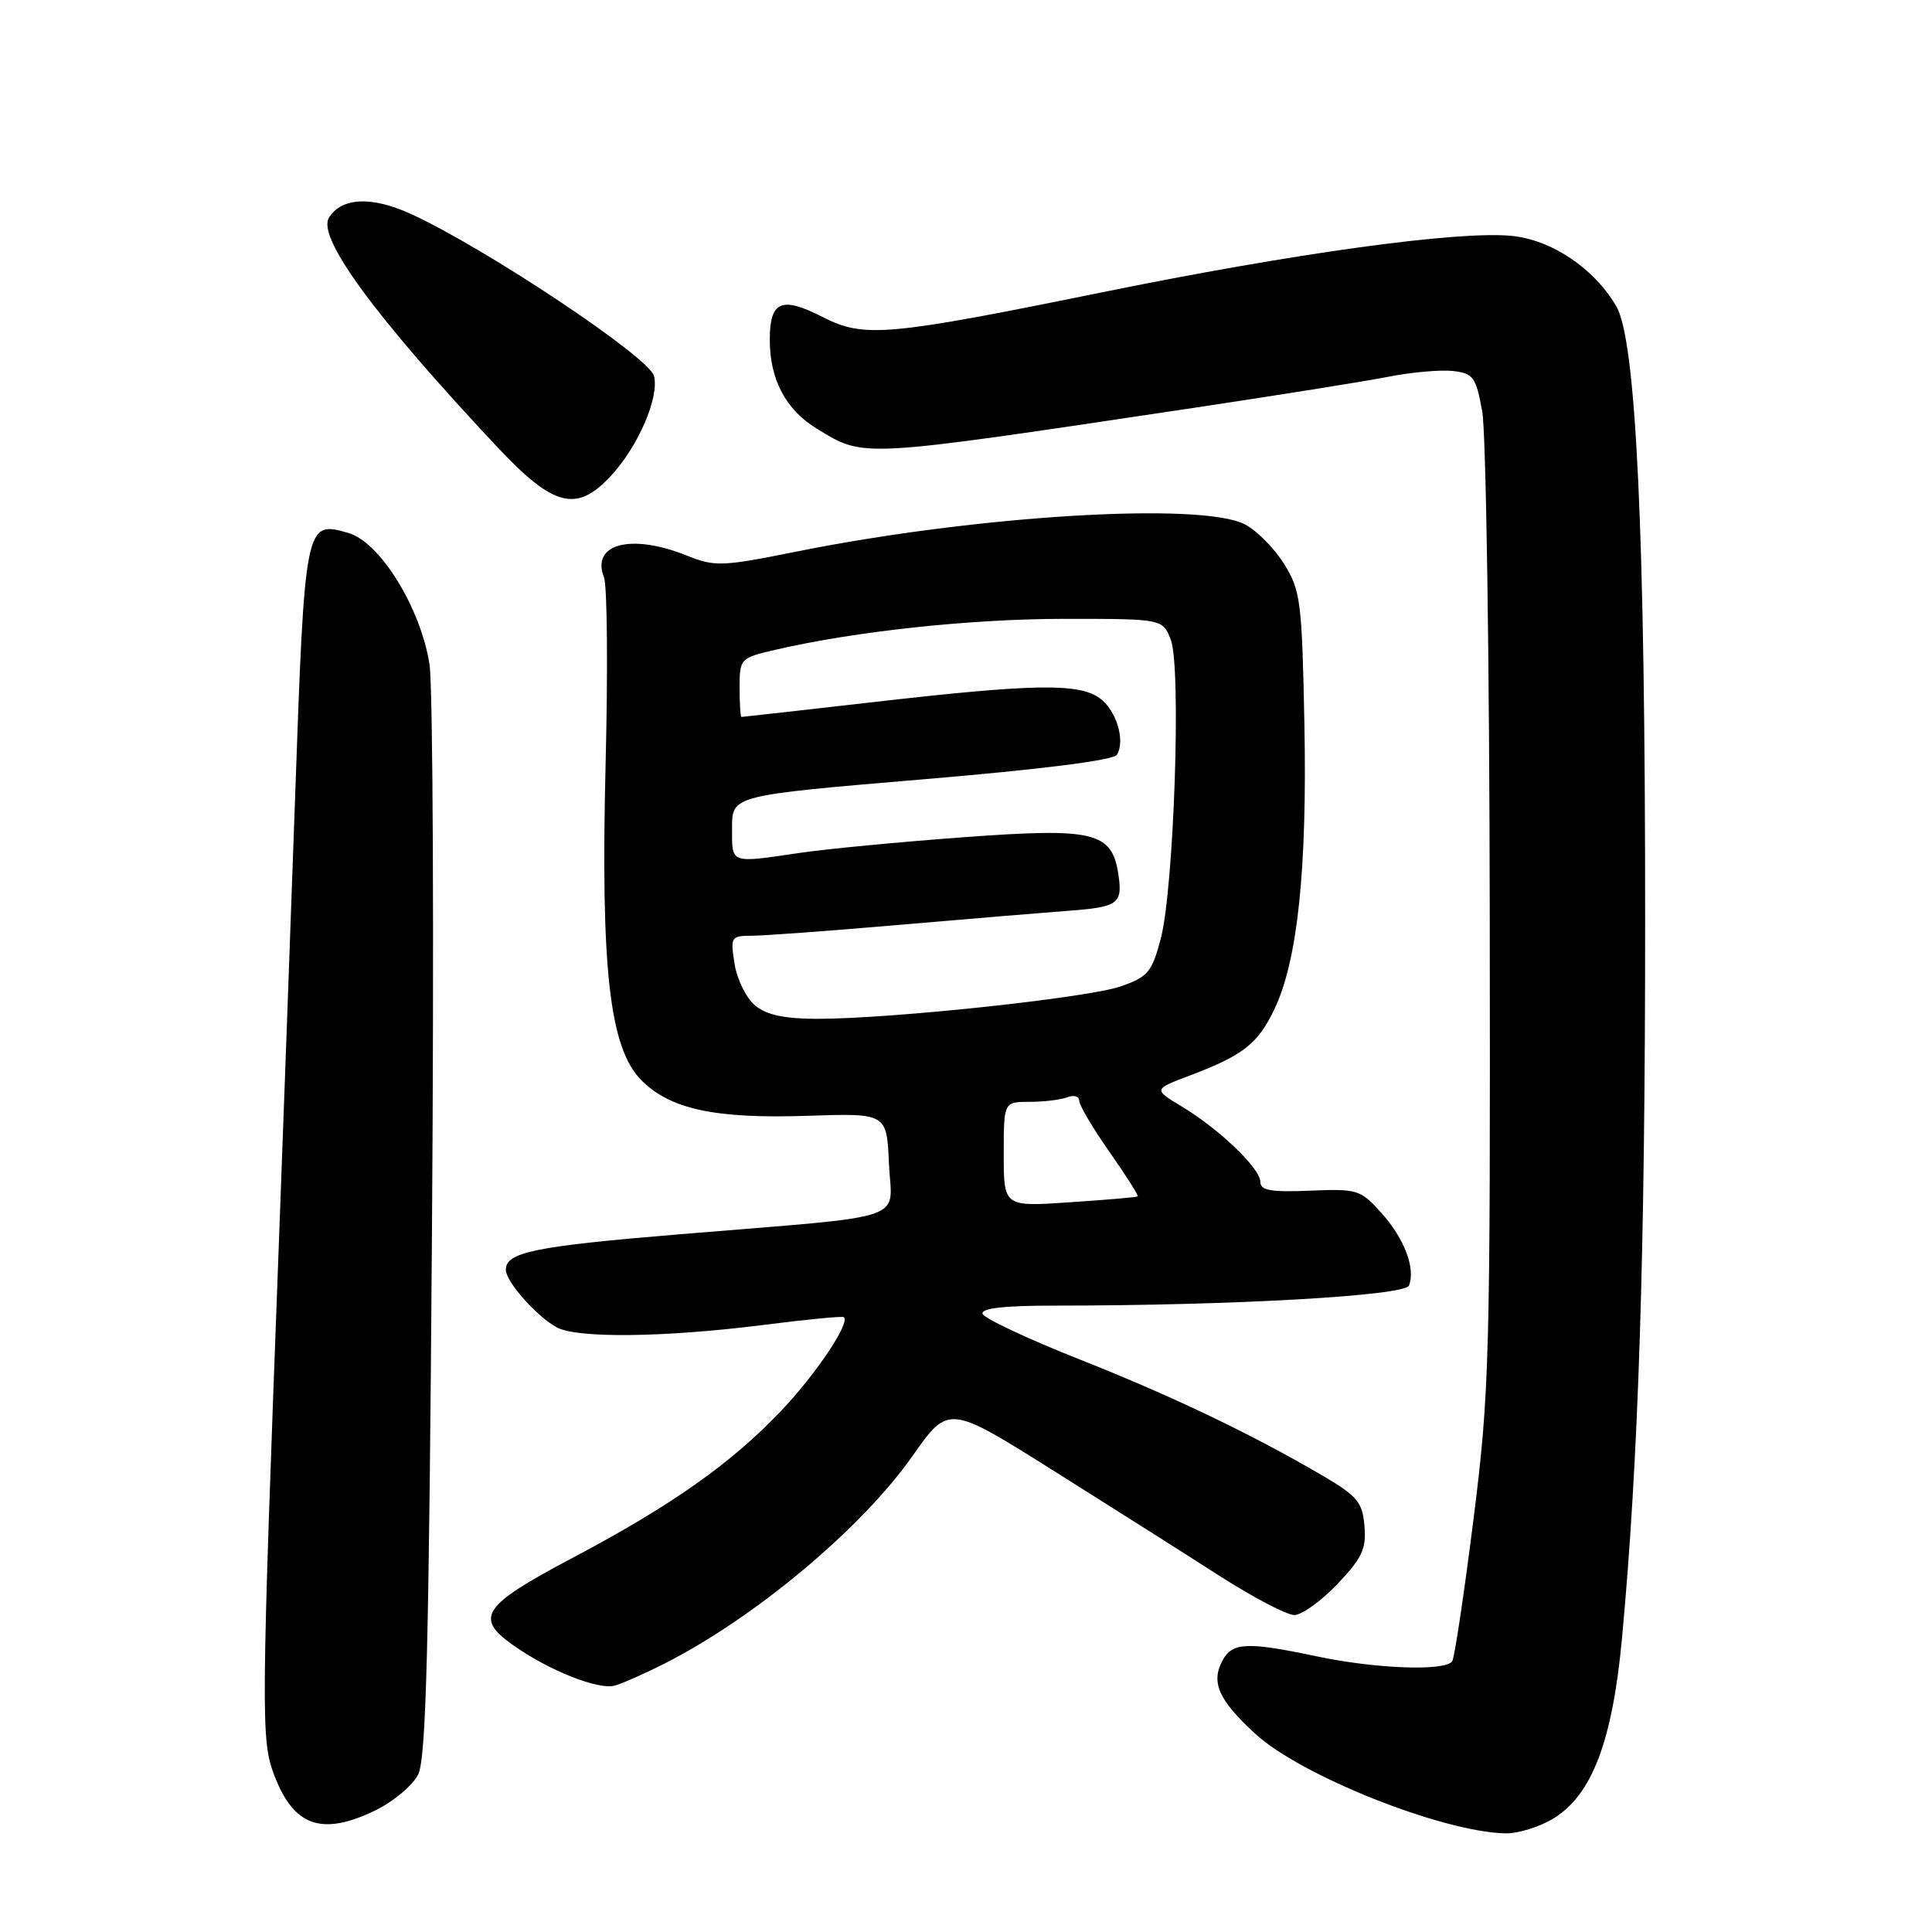 <?xml version="1.0" encoding="UTF-8" standalone="no"?>
<!DOCTYPE svg PUBLIC "-//W3C//DTD SVG 1.1//EN" "http://www.w3.org/Graphics/SVG/1.1/DTD/svg11.dtd" >
<svg xmlns="http://www.w3.org/2000/svg" xmlns:xlink="http://www.w3.org/1999/xlink" version="1.1" viewBox="0 0 256 256">
 <g >
 <path fill="currentColor"
d=" M 205.82 240.97 C 210.95 237.84 213.66 230.72 214.93 217.00 C 217.11 193.51 217.99 166.29 217.99 122.00 C 218.00 70.66 216.80 45.13 214.18 40.61 C 211.26 35.57 205.60 31.76 200.25 31.25 C 193.12 30.57 171.47 33.55 146.00 38.74 C 117.48 44.54 114.50 44.80 109.03 42.02 C 103.54 39.21 102.00 39.87 102.00 45.02 C 102.00 50.29 104.12 54.30 108.23 56.80 C 114.62 60.68 113.43 60.74 158.00 54.07 C 169.28 52.38 180.99 50.51 184.03 49.91 C 187.08 49.31 190.90 48.98 192.53 49.16 C 195.22 49.47 195.57 49.95 196.40 54.50 C 196.91 57.25 197.36 87.40 197.40 121.50 C 197.48 180.15 197.37 184.46 195.24 201.36 C 194.00 211.18 192.74 219.62 192.43 220.11 C 191.59 221.47 182.34 221.14 174.50 219.48 C 165.24 217.52 163.28 217.61 161.98 220.04 C 160.43 222.93 161.47 225.26 166.31 229.72 C 172.37 235.30 191.10 242.76 199.50 242.93 C 201.15 242.96 203.99 242.08 205.82 240.97 Z  M 49.71 239.90 C 52.10 238.74 54.66 236.60 55.40 235.15 C 56.47 233.04 56.84 218.41 57.24 162.88 C 57.52 124.59 57.37 90.90 56.91 88.01 C 55.73 80.52 50.35 71.82 46.16 70.62 C 40.42 68.97 40.39 69.10 39.09 106.00 C 38.43 124.43 37.48 150.75 36.96 164.50 C 34.58 228.01 34.56 230.57 36.37 235.30 C 38.94 242.02 42.68 243.30 49.71 239.90 Z  M 88.00 220.46 C 100.04 214.36 114.17 202.53 120.93 192.90 C 125.69 186.13 125.69 186.13 139.59 194.87 C 147.24 199.68 157.14 205.95 161.59 208.81 C 166.04 211.66 170.50 214.00 171.50 214.00 C 172.49 214.00 175.06 212.16 177.21 209.90 C 180.48 206.46 181.06 205.23 180.80 202.21 C 180.54 199.09 179.85 198.24 175.50 195.68 C 166.09 190.14 155.50 185.06 143.03 180.12 C 136.17 177.40 130.40 174.69 130.20 174.09 C 129.95 173.35 133.04 173.00 139.76 173.00 C 163.29 173.00 186.18 171.70 186.70 170.34 C 187.58 168.05 186.09 164.13 183.06 160.74 C 180.28 157.64 179.89 157.51 173.58 157.77 C 168.39 157.99 167.00 157.74 167.00 156.60 C 167.00 154.82 161.60 149.64 156.58 146.61 C 152.82 144.34 152.82 144.34 157.66 142.51 C 164.75 139.83 166.68 138.31 168.89 133.67 C 171.94 127.25 173.21 115.19 172.84 95.95 C 172.52 79.69 172.34 78.24 170.15 74.73 C 168.86 72.65 166.52 70.29 164.95 69.48 C 159.15 66.48 129.37 68.29 105.48 73.10 C 95.63 75.08 94.73 75.11 90.97 73.60 C 83.60 70.65 78.29 72.06 80.03 76.50 C 80.46 77.60 80.56 88.65 80.25 101.05 C 79.57 128.39 80.76 138.91 85.00 143.15 C 88.83 146.99 94.78 148.26 106.98 147.85 C 117.50 147.50 117.50 147.50 117.79 154.18 C 118.14 162.00 121.19 160.97 90.03 163.55 C 70.75 165.15 66.97 165.93 67.03 168.29 C 67.07 169.88 71.16 174.48 73.79 175.89 C 76.53 177.35 87.98 177.22 101.00 175.58 C 106.78 174.84 111.65 174.37 111.82 174.53 C 112.67 175.28 108.22 181.94 103.63 186.81 C 96.97 193.86 89.03 199.47 75.75 206.49 C 63.95 212.73 62.85 214.34 67.93 217.95 C 72.69 221.34 79.35 223.99 81.50 223.34 C 82.60 223.01 85.53 221.71 88.00 220.46 Z  M 80.90 63.11 C 84.55 59.20 87.38 52.66 86.66 49.81 C 86.02 47.33 64.30 32.86 54.45 28.35 C 49.24 25.97 45.26 26.15 43.59 28.85 C 41.98 31.46 49.66 41.93 65.87 59.21 C 73.34 67.17 76.37 67.95 80.90 63.11 Z  M 133.00 152.95 C 133.00 146.00 133.00 146.00 136.42 146.00 C 138.30 146.00 140.55 145.73 141.42 145.39 C 142.29 145.06 143.00 145.26 143.00 145.85 C 143.00 146.43 144.80 149.48 147.00 152.62 C 149.20 155.76 150.89 158.42 150.75 158.53 C 150.61 158.64 146.56 158.99 141.75 159.31 C 133.00 159.90 133.00 159.90 133.00 152.95 Z  M 100.08 133.25 C 98.90 132.29 97.67 129.81 97.34 127.75 C 96.76 124.15 96.85 124.00 99.62 123.99 C 101.20 123.99 110.15 123.33 119.50 122.52 C 128.85 121.71 138.79 120.89 141.60 120.68 C 148.12 120.20 148.76 119.75 148.21 115.99 C 147.37 110.22 145.09 109.66 127.78 110.93 C 119.38 111.55 109.58 112.48 106.00 113.01 C 96.63 114.38 97.00 114.52 97.00 109.70 C 97.00 105.40 97.00 105.40 122.14 103.28 C 137.83 101.96 147.55 100.74 147.99 100.02 C 149.16 98.12 147.90 94.04 145.66 92.47 C 142.85 90.51 136.89 90.61 116.00 93.00 C 106.38 94.10 98.39 95.00 98.25 95.00 C 98.11 95.00 98.00 93.24 98.00 91.10 C 98.00 87.27 98.08 87.18 102.75 86.10 C 113.35 83.64 128.71 82.00 141.02 82.00 C 154.05 82.00 154.05 82.00 155.13 84.75 C 156.55 88.35 155.56 117.76 153.80 124.41 C 152.63 128.82 152.10 129.45 148.50 130.70 C 144.14 132.22 118.19 134.99 108.36 135.00 C 103.99 135.00 101.60 134.50 100.08 133.25 Z "/>
</g>
</svg>